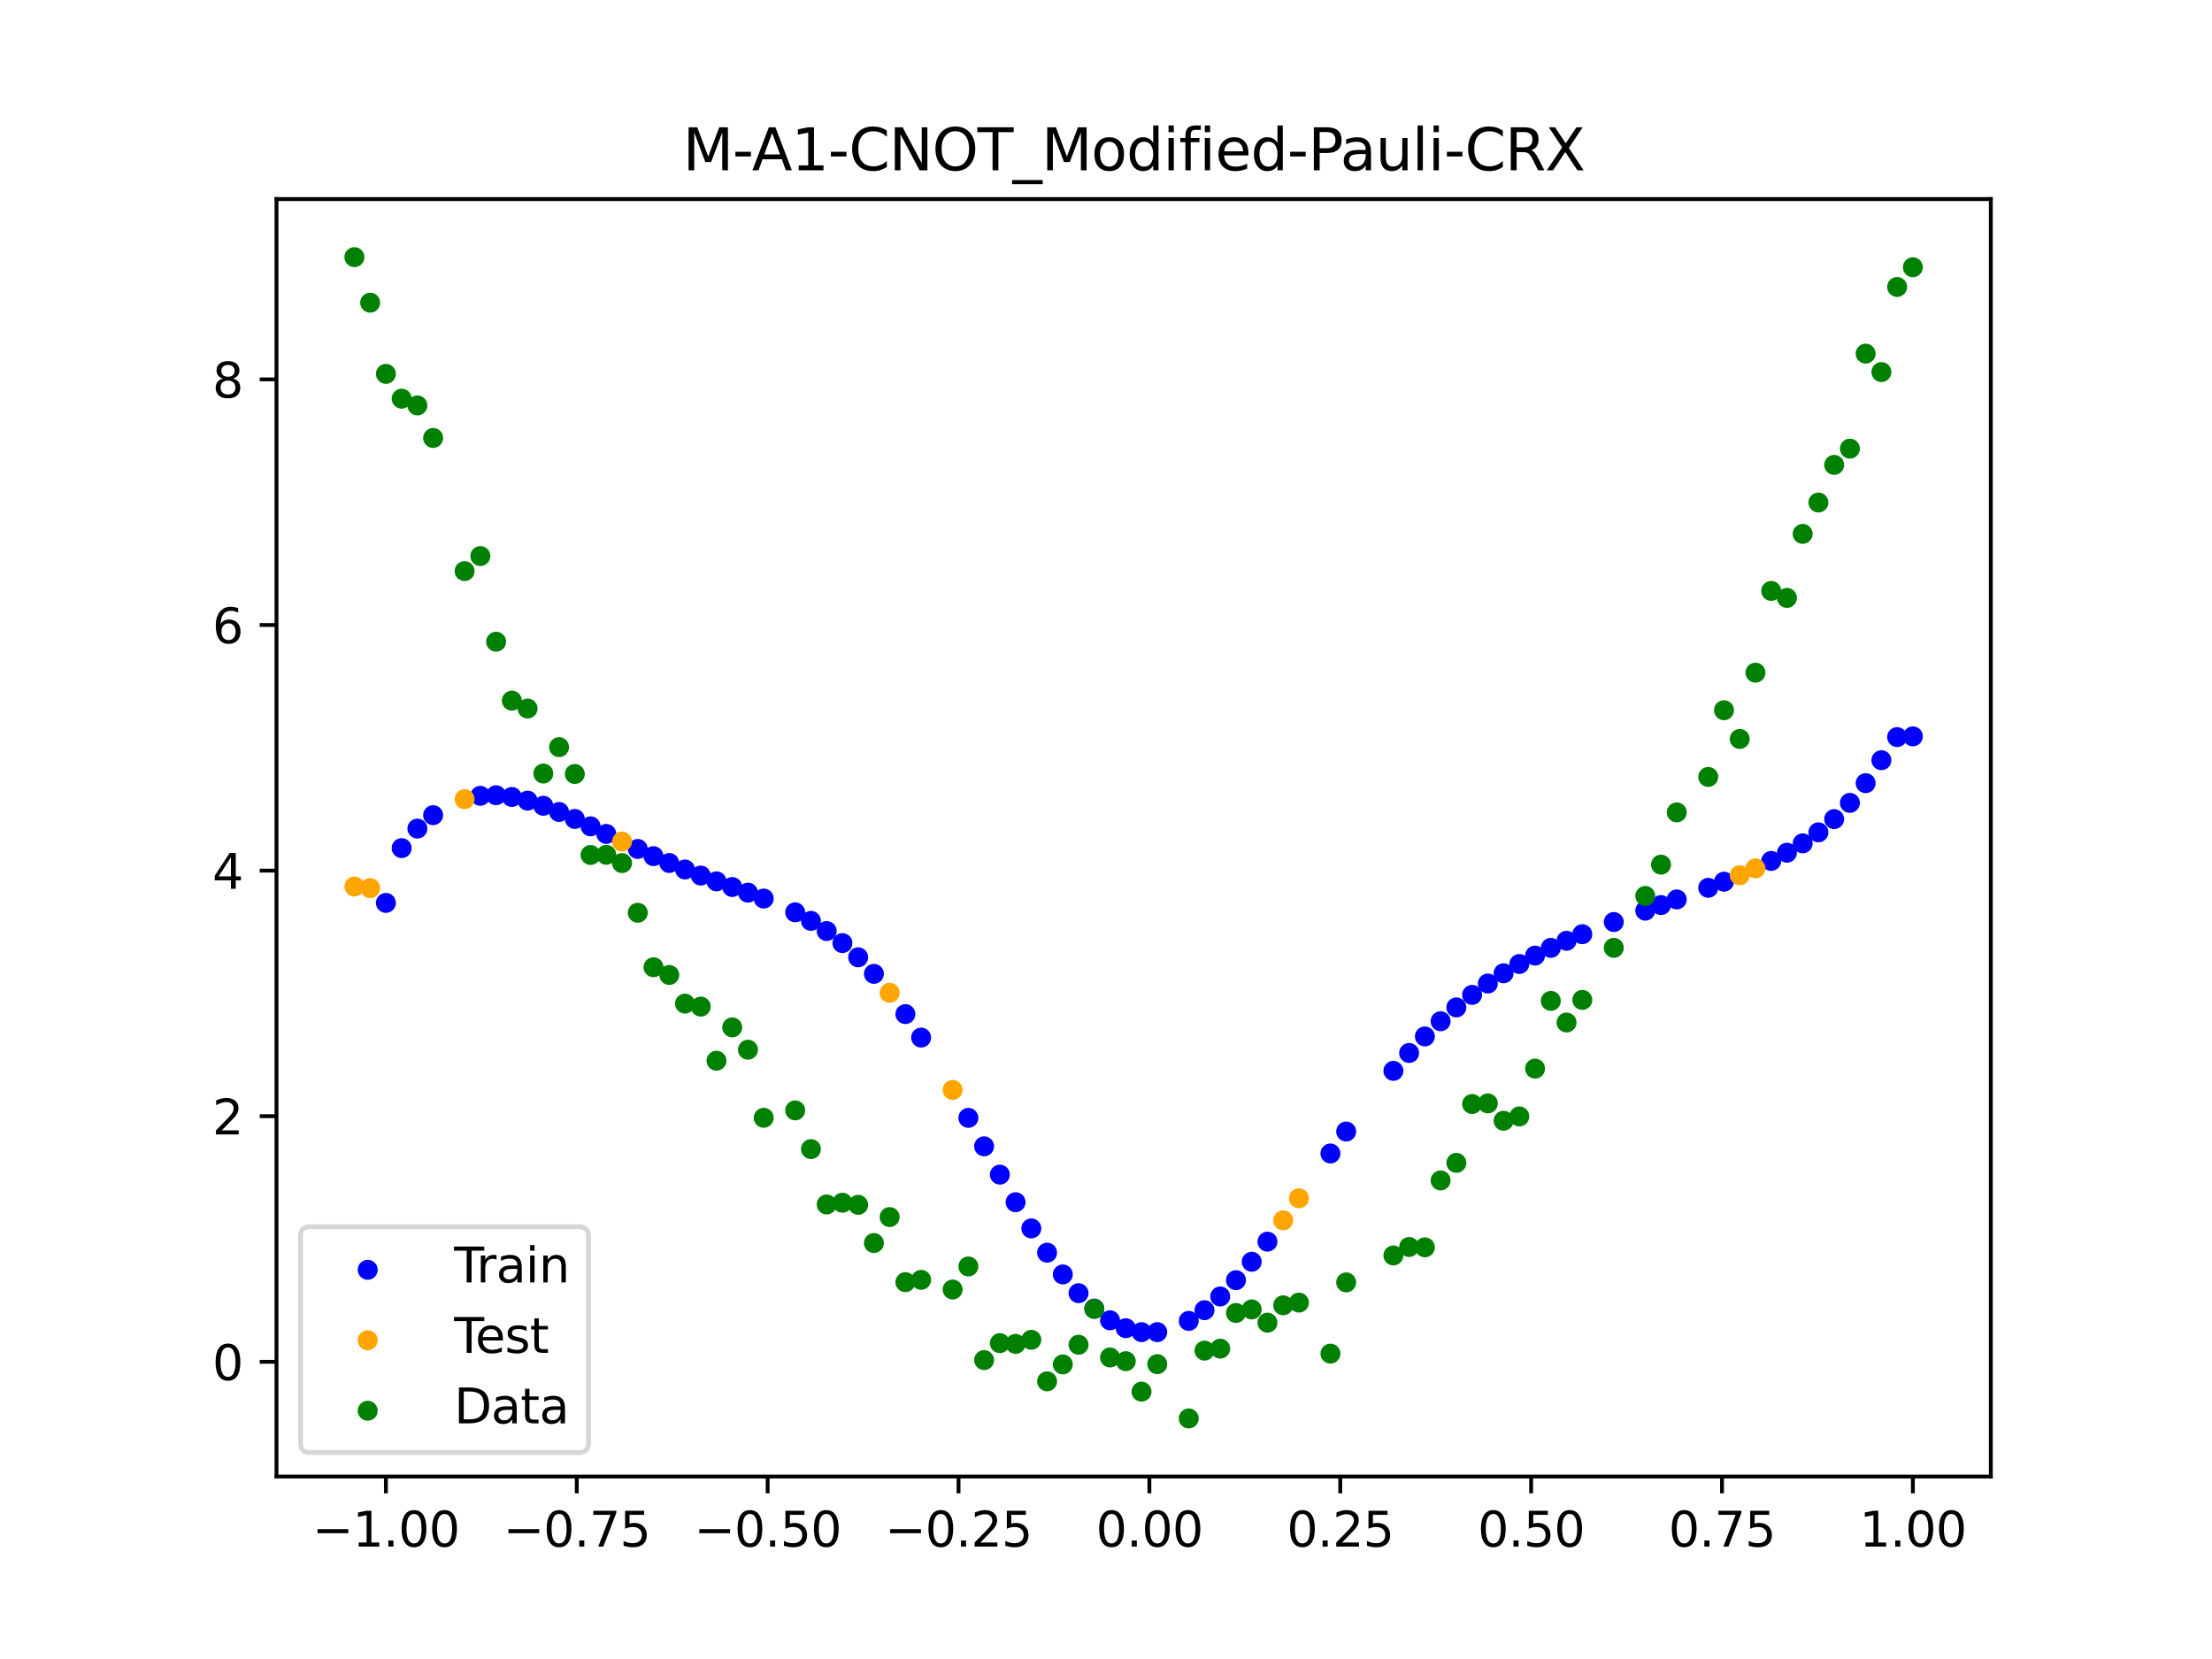 <?xml version="1.0" encoding="utf-8" standalone="no"?>
<!DOCTYPE svg PUBLIC "-//W3C//DTD SVG 1.1//EN"
  "http://www.w3.org/Graphics/SVG/1.1/DTD/svg11.dtd">
<svg xmlns:xlink="http://www.w3.org/1999/xlink" width="460.8pt" height="345.6pt" viewBox="0 0 460.8 345.6" xmlns="http://www.w3.org/2000/svg" version="1.1">
 <defs>
  <style type="text/css">*{stroke-linejoin: round; stroke-linecap: butt}</style>
 </defs>
 <g id="figure_1">
  <g id="patch_1">
   <path d="M 0 345.6 
L 460.8 345.6 
L 460.8 0 
L 0 0 
z
" style="fill: #ffffff"/>
  </g>
  <g id="axes_1">
   <g id="patch_2">
    <path d="M 57.6 307.584 
L 414.72 307.584 
L 414.72 41.472 
L 57.6 41.472 
z
" style="fill: #ffffff"/>
   </g>
   <g id="PathCollection_1">
    <defs>
     <path id="mde175af718" d="M 0 1.581 
C 0.419 1.581 0.822 1.415 1.118 1.118 
C 1.415 0.822 1.581 0.419 1.581 0 
C 1.581 -0.419 1.415 -0.822 1.118 -1.118 
C 0.822 -1.415 0.419 -1.581 0 -1.581 
C -0.419 -1.581 -0.822 -1.415 -1.118 -1.118 
C -1.415 -0.822 -1.581 -0.419 -1.581 0 
C -1.581 0.419 -1.415 0.822 -1.118 1.118 
C -0.822 1.415 -0.419 1.581 0 1.581 
z
" style="stroke: #0000ff"/>
    </defs>
    <g clip-path="url(#p80258a25ae)">
     <use xlink:href="#mde175af718" x="208.286" y="244.696" style="fill: #0000ff; stroke: #0000ff"/>
     <use xlink:href="#mde175af718" x="83.671" y="176.678" style="fill: #0000ff; stroke: #0000ff"/>
     <use xlink:href="#mde175af718" x="349.297" y="187.372" style="fill: #0000ff; stroke: #0000ff"/>
     <use xlink:href="#mde175af718" x="149.258" y="183.608" style="fill: #0000ff; stroke: #0000ff"/>
     <use xlink:href="#mde175af718" x="293.548" y="219.353" style="fill: #0000ff; stroke: #0000ff"/>
     <use xlink:href="#mde175af718" x="319.783" y="199.065" style="fill: #0000ff; stroke: #0000ff"/>
     <use xlink:href="#mde175af718" x="254.196" y="270.076" style="fill: #0000ff; stroke: #0000ff"/>
     <use xlink:href="#mde175af718" x="342.739" y="189.709" style="fill: #0000ff; stroke: #0000ff"/>
     <use xlink:href="#mde175af718" x="142.699" y="181.126" style="fill: #0000ff; stroke: #0000ff"/>
     <use xlink:href="#mde175af718" x="175.492" y="196.463" style="fill: #0000ff; stroke: #0000ff"/>
     <use xlink:href="#mde175af718" x="250.917" y="272.933" style="fill: #0000ff; stroke: #0000ff"/>
     <use xlink:href="#mde175af718" x="155.816" y="185.956" style="fill: #0000ff; stroke: #0000ff"/>
     <use xlink:href="#mde175af718" x="86.95" y="172.606" style="fill: #0000ff; stroke: #0000ff"/>
     <use xlink:href="#mde175af718" x="123.023" y="172.141" style="fill: #0000ff; stroke: #0000ff"/>
     <use xlink:href="#mde175af718" x="313.224" y="202.752" style="fill: #0000ff; stroke: #0000ff"/>
     <use xlink:href="#mde175af718" x="100.067" y="165.785" style="fill: #0000ff; stroke: #0000ff"/>
     <use xlink:href="#mde175af718" x="132.861" y="176.857" style="fill: #0000ff; stroke: #0000ff"/>
     <use xlink:href="#mde175af718" x="182.051" y="202.87" style="fill: #0000ff; stroke: #0000ff"/>
     <use xlink:href="#mde175af718" x="382.091" y="170.633" style="fill: #0000ff; stroke: #0000ff"/>
     <use xlink:href="#mde175af718" x="188.61" y="211.253" style="fill: #0000ff; stroke: #0000ff"/>
     <use xlink:href="#mde175af718" x="247.638" y="275.17" style="fill: #0000ff; stroke: #0000ff"/>
     <use xlink:href="#mde175af718" x="300.107" y="212.745" style="fill: #0000ff; stroke: #0000ff"/>
     <use xlink:href="#mde175af718" x="152.537" y="184.782" style="fill: #0000ff; stroke: #0000ff"/>
     <use xlink:href="#mde175af718" x="205.006" y="238.796" style="fill: #0000ff; stroke: #0000ff"/>
     <use xlink:href="#mde175af718" x="306.666" y="207.25" style="fill: #0000ff; stroke: #0000ff"/>
     <use xlink:href="#mde175af718" x="280.431" y="235.721" style="fill: #0000ff; stroke: #0000ff"/>
     <use xlink:href="#mde175af718" x="90.229" y="169.812" style="fill: #0000ff; stroke: #0000ff"/>
     <use xlink:href="#mde175af718" x="326.342" y="195.983" style="fill: #0000ff; stroke: #0000ff"/>
     <use xlink:href="#mde175af718" x="296.828" y="215.907" style="fill: #0000ff; stroke: #0000ff"/>
     <use xlink:href="#mde175af718" x="165.654" y="190.053" style="fill: #0000ff; stroke: #0000ff"/>
     <use xlink:href="#mde175af718" x="231.241" y="275.047" style="fill: #0000ff; stroke: #0000ff"/>
     <use xlink:href="#mde175af718" x="277.152" y="240.293" style="fill: #0000ff; stroke: #0000ff"/>
     <use xlink:href="#mde175af718" x="106.626" y="166.025" style="fill: #0000ff; stroke: #0000ff"/>
     <use xlink:href="#mde175af718" x="172.213" y="193.952" style="fill: #0000ff; stroke: #0000ff"/>
     <use xlink:href="#mde175af718" x="346.018" y="188.544" style="fill: #0000ff; stroke: #0000ff"/>
     <use xlink:href="#mde175af718" x="309.945" y="204.887" style="fill: #0000ff; stroke: #0000ff"/>
     <use xlink:href="#mde175af718" x="359.135" y="183.673" style="fill: #0000ff; stroke: #0000ff"/>
     <use xlink:href="#mde175af718" x="116.464" y="169.151" style="fill: #0000ff; stroke: #0000ff"/>
     <use xlink:href="#mde175af718" x="103.347" y="165.661" style="fill: #0000ff; stroke: #0000ff"/>
     <use xlink:href="#mde175af718" x="159.096" y="187.184" style="fill: #0000ff; stroke: #0000ff"/>
     <use xlink:href="#mde175af718" x="119.743" y="170.6" style="fill: #0000ff; stroke: #0000ff"/>
     <use xlink:href="#mde175af718" x="178.772" y="199.424" style="fill: #0000ff; stroke: #0000ff"/>
     <use xlink:href="#mde175af718" x="241.079" y="277.508" style="fill: #0000ff; stroke: #0000ff"/>
     <use xlink:href="#mde175af718" x="145.978" y="182.399" style="fill: #0000ff; stroke: #0000ff"/>
     <use xlink:href="#mde175af718" x="168.934" y="191.837" style="fill: #0000ff; stroke: #0000ff"/>
     <use xlink:href="#mde175af718" x="329.621" y="194.608" style="fill: #0000ff; stroke: #0000ff"/>
     <use xlink:href="#mde175af718" x="264.034" y="258.66" style="fill: #0000ff; stroke: #0000ff"/>
     <use xlink:href="#mde175af718" x="391.929" y="158.364" style="fill: #0000ff; stroke: #0000ff"/>
     <use xlink:href="#mde175af718" x="336.18" y="192.076" style="fill: #0000ff; stroke: #0000ff"/>
     <use xlink:href="#mde175af718" x="316.504" y="200.82" style="fill: #0000ff; stroke: #0000ff"/>
     <use xlink:href="#mde175af718" x="191.889" y="216.147" style="fill: #0000ff; stroke: #0000ff"/>
     <use xlink:href="#mde175af718" x="368.973" y="179.353" style="fill: #0000ff; stroke: #0000ff"/>
     <use xlink:href="#mde175af718" x="398.487" y="153.4" style="fill: #0000ff; stroke: #0000ff"/>
     <use xlink:href="#mde175af718" x="234.52" y="276.687" style="fill: #0000ff; stroke: #0000ff"/>
     <use xlink:href="#mde175af718" x="109.905" y="166.786" style="fill: #0000ff; stroke: #0000ff"/>
     <use xlink:href="#mde175af718" x="323.062" y="197.461" style="fill: #0000ff; stroke: #0000ff"/>
     <use xlink:href="#mde175af718" x="126.302" y="173.723" style="fill: #0000ff; stroke: #0000ff"/>
     <use xlink:href="#mde175af718" x="388.649" y="163.146" style="fill: #0000ff; stroke: #0000ff"/>
     <use xlink:href="#mde175af718" x="227.962" y="272.602" style="fill: #0000ff; stroke: #0000ff"/>
     <use xlink:href="#mde175af718" x="113.185" y="167.856" style="fill: #0000ff; stroke: #0000ff"/>
     <use xlink:href="#mde175af718" x="260.755" y="262.847" style="fill: #0000ff; stroke: #0000ff"/>
     <use xlink:href="#mde175af718" x="80.391" y="188.089" style="fill: #0000ff; stroke: #0000ff"/>
     <use xlink:href="#mde175af718" x="139.42" y="179.779" style="fill: #0000ff; stroke: #0000ff"/>
     <use xlink:href="#mde175af718" x="378.811" y="173.393" style="fill: #0000ff; stroke: #0000ff"/>
     <use xlink:href="#mde175af718" x="375.532" y="175.684" style="fill: #0000ff; stroke: #0000ff"/>
     <use xlink:href="#mde175af718" x="237.8" y="277.507" style="fill: #0000ff; stroke: #0000ff"/>
     <use xlink:href="#mde175af718" x="290.269" y="223.079" style="fill: #0000ff; stroke: #0000ff"/>
     <use xlink:href="#mde175af718" x="211.565" y="250.442" style="fill: #0000ff; stroke: #0000ff"/>
     <use xlink:href="#mde175af718" x="136.14" y="178.353" style="fill: #0000ff; stroke: #0000ff"/>
     <use xlink:href="#mde175af718" x="395.208" y="153.55" style="fill: #0000ff; stroke: #0000ff"/>
     <use xlink:href="#mde175af718" x="385.37" y="167.255" style="fill: #0000ff; stroke: #0000ff"/>
     <use xlink:href="#mde175af718" x="303.386" y="209.864" style="fill: #0000ff; stroke: #0000ff"/>
     <use xlink:href="#mde175af718" x="224.682" y="269.394" style="fill: #0000ff; stroke: #0000ff"/>
     <use xlink:href="#mde175af718" x="372.253" y="177.638" style="fill: #0000ff; stroke: #0000ff"/>
     <use xlink:href="#mde175af718" x="257.476" y="266.684" style="fill: #0000ff; stroke: #0000ff"/>
     <use xlink:href="#mde175af718" x="221.403" y="265.485" style="fill: #0000ff; stroke: #0000ff"/>
     <use xlink:href="#mde175af718" x="355.856" y="184.95" style="fill: #0000ff; stroke: #0000ff"/>
     <use xlink:href="#mde175af718" x="201.727" y="232.871" style="fill: #0000ff; stroke: #0000ff"/>
     <use xlink:href="#mde175af718" x="214.844" y="255.902" style="fill: #0000ff; stroke: #0000ff"/>
     <use xlink:href="#mde175af718" x="218.124" y="260.954" style="fill: #0000ff; stroke: #0000ff"/>
    </g>
   </g>
   <g id="PathCollection_2">
    <defs>
     <path id="mbf517ef3cb" d="M 0 1.581 
C 0.419 1.581 0.822 1.415 1.118 1.118 
C 1.415 0.822 1.581 0.419 1.581 0 
C 1.581 -0.419 1.415 -0.822 1.118 -1.118 
C 0.822 -1.415 0.419 -1.581 0 -1.581 
C -0.419 -1.581 -0.822 -1.415 -1.118 -1.118 
C -1.415 -0.822 -1.581 -0.419 -1.581 0 
C -1.581 0.419 -1.415 0.822 -1.118 1.118 
C -0.822 1.415 -0.419 1.581 0 1.581 
z
" style="stroke: #ffa500"/>
    </defs>
    <g clip-path="url(#p80258a25ae)">
     <use xlink:href="#mbf517ef3cb" x="198.448" y="227.047" style="fill: #ffa500; stroke: #ffa500"/>
     <use xlink:href="#mbf517ef3cb" x="365.694" y="180.901" style="fill: #ffa500; stroke: #ffa500"/>
     <use xlink:href="#mbf517ef3cb" x="73.833" y="184.685" style="fill: #ffa500; stroke: #ffa500"/>
     <use xlink:href="#mbf517ef3cb" x="96.788" y="166.478" style="fill: #ffa500; stroke: #ffa500"/>
     <use xlink:href="#mbf517ef3cb" x="267.314" y="254.22" style="fill: #ffa500; stroke: #ffa500"/>
     <use xlink:href="#mbf517ef3cb" x="129.581" y="175.306" style="fill: #ffa500; stroke: #ffa500"/>
     <use xlink:href="#mbf517ef3cb" x="185.33" y="206.816" style="fill: #ffa500; stroke: #ffa500"/>
     <use xlink:href="#mbf517ef3cb" x="270.593" y="249.621" style="fill: #ffa500; stroke: #ffa500"/>
     <use xlink:href="#mbf517ef3cb" x="77.112" y="185.017" style="fill: #ffa500; stroke: #ffa500"/>
     <use xlink:href="#mbf517ef3cb" x="362.415" y="182.331" style="fill: #ffa500; stroke: #ffa500"/>
    </g>
   </g>
   <g id="PathCollection_3">
    <defs>
     <path id="m099c2bb530" d="M 0 1.581 
C 0.419 1.581 0.822 1.415 1.118 1.118 
C 1.415 0.822 1.581 0.419 1.581 0 
C 1.581 -0.419 1.415 -0.822 1.118 -1.118 
C 0.822 -1.415 0.419 -1.581 0 -1.581 
C -0.419 -1.581 -0.822 -1.415 -1.118 -1.118 
C -1.415 -0.822 -1.581 -0.419 -1.581 0 
C -1.581 0.419 -1.415 0.822 -1.118 1.118 
C -0.822 1.415 -0.419 1.581 0 1.581 
z
" style="stroke: #008000"/>
    </defs>
    <g clip-path="url(#p80258a25ae)">
     <use xlink:href="#m099c2bb530" x="208.286" y="279.798" style="fill: #008000; stroke: #008000"/>
     <use xlink:href="#m099c2bb530" x="83.671" y="83.047" style="fill: #008000; stroke: #008000"/>
     <use xlink:href="#m099c2bb530" x="349.297" y="169.235" style="fill: #008000; stroke: #008000"/>
     <use xlink:href="#m099c2bb530" x="149.258" y="220.967" style="fill: #008000; stroke: #008000"/>
     <use xlink:href="#m099c2bb530" x="293.548" y="259.766" style="fill: #008000; stroke: #008000"/>
     <use xlink:href="#m099c2bb530" x="319.783" y="222.609" style="fill: #008000; stroke: #008000"/>
     <use xlink:href="#m099c2bb530" x="254.196" y="280.945" style="fill: #008000; stroke: #008000"/>
     <use xlink:href="#m099c2bb530" x="342.739" y="186.636" style="fill: #008000; stroke: #008000"/>
     <use xlink:href="#m099c2bb530" x="142.699" y="209.073" style="fill: #008000; stroke: #008000"/>
     <use xlink:href="#m099c2bb530" x="175.492" y="250.548" style="fill: #008000; stroke: #008000"/>
     <use xlink:href="#m099c2bb530" x="250.917" y="281.357" style="fill: #008000; stroke: #008000"/>
     <use xlink:href="#m099c2bb530" x="155.816" y="218.675" style="fill: #008000; stroke: #008000"/>
     <use xlink:href="#m099c2bb530" x="86.95" y="84.461" style="fill: #008000; stroke: #008000"/>
     <use xlink:href="#m099c2bb530" x="123.023" y="178.109" style="fill: #008000; stroke: #008000"/>
     <use xlink:href="#m099c2bb530" x="313.224" y="233.476" style="fill: #008000; stroke: #008000"/>
     <use xlink:href="#m099c2bb530" x="100.067" y="115.838" style="fill: #008000; stroke: #008000"/>
     <use xlink:href="#m099c2bb530" x="132.861" y="190.145" style="fill: #008000; stroke: #008000"/>
     <use xlink:href="#m099c2bb530" x="182.051" y="258.951" style="fill: #008000; stroke: #008000"/>
     <use xlink:href="#m099c2bb530" x="382.091" y="96.844" style="fill: #008000; stroke: #008000"/>
     <use xlink:href="#m099c2bb530" x="188.61" y="267.097" style="fill: #008000; stroke: #008000"/>
     <use xlink:href="#m099c2bb530" x="247.638" y="295.488" style="fill: #008000; stroke: #008000"/>
     <use xlink:href="#m099c2bb530" x="300.107" y="245.907" style="fill: #008000; stroke: #008000"/>
     <use xlink:href="#m099c2bb530" x="152.537" y="214.021" style="fill: #008000; stroke: #008000"/>
     <use xlink:href="#m099c2bb530" x="205.006" y="283.329" style="fill: #008000; stroke: #008000"/>
     <use xlink:href="#m099c2bb530" x="306.666" y="229.986" style="fill: #008000; stroke: #008000"/>
     <use xlink:href="#m099c2bb530" x="280.431" y="267.148" style="fill: #008000; stroke: #008000"/>
     <use xlink:href="#m099c2bb530" x="90.229" y="91.238" style="fill: #008000; stroke: #008000"/>
     <use xlink:href="#m099c2bb530" x="326.342" y="213.009" style="fill: #008000; stroke: #008000"/>
     <use xlink:href="#m099c2bb530" x="296.828" y="259.841" style="fill: #008000; stroke: #008000"/>
     <use xlink:href="#m099c2bb530" x="165.654" y="231.312" style="fill: #008000; stroke: #008000"/>
     <use xlink:href="#m099c2bb530" x="231.241" y="282.785" style="fill: #008000; stroke: #008000"/>
     <use xlink:href="#m099c2bb530" x="277.152" y="281.988" style="fill: #008000; stroke: #008000"/>
     <use xlink:href="#m099c2bb530" x="106.626" y="145.957" style="fill: #008000; stroke: #008000"/>
     <use xlink:href="#m099c2bb530" x="172.213" y="250.909" style="fill: #008000; stroke: #008000"/>
     <use xlink:href="#m099c2bb530" x="346.018" y="180.121" style="fill: #008000; stroke: #008000"/>
     <use xlink:href="#m099c2bb530" x="309.945" y="229.858" style="fill: #008000; stroke: #008000"/>
     <use xlink:href="#m099c2bb530" x="359.135" y="147.953" style="fill: #008000; stroke: #008000"/>
     <use xlink:href="#m099c2bb530" x="116.464" y="155.642" style="fill: #008000; stroke: #008000"/>
     <use xlink:href="#m099c2bb530" x="103.347" y="133.681" style="fill: #008000; stroke: #008000"/>
     <use xlink:href="#m099c2bb530" x="159.096" y="232.856" style="fill: #008000; stroke: #008000"/>
     <use xlink:href="#m099c2bb530" x="119.743" y="161.234" style="fill: #008000; stroke: #008000"/>
     <use xlink:href="#m099c2bb530" x="178.772" y="250.991" style="fill: #008000; stroke: #008000"/>
     <use xlink:href="#m099c2bb530" x="241.079" y="284.178" style="fill: #008000; stroke: #008000"/>
     <use xlink:href="#m099c2bb530" x="145.978" y="209.694" style="fill: #008000; stroke: #008000"/>
     <use xlink:href="#m099c2bb530" x="168.934" y="239.376" style="fill: #008000; stroke: #008000"/>
     <use xlink:href="#m099c2bb530" x="329.621" y="208.299" style="fill: #008000; stroke: #008000"/>
     <use xlink:href="#m099c2bb530" x="264.034" y="275.541" style="fill: #008000; stroke: #008000"/>
     <use xlink:href="#m099c2bb530" x="391.929" y="77.507" style="fill: #008000; stroke: #008000"/>
     <use xlink:href="#m099c2bb530" x="336.18" y="197.449" style="fill: #008000; stroke: #008000"/>
     <use xlink:href="#m099c2bb530" x="316.504" y="232.571" style="fill: #008000; stroke: #008000"/>
     <use xlink:href="#m099c2bb530" x="191.889" y="266.612" style="fill: #008000; stroke: #008000"/>
     <use xlink:href="#m099c2bb530" x="368.973" y="123.096" style="fill: #008000; stroke: #008000"/>
     <use xlink:href="#m099c2bb530" x="398.487" y="55.672" style="fill: #008000; stroke: #008000"/>
     <use xlink:href="#m099c2bb530" x="234.52" y="283.56" style="fill: #008000; stroke: #008000"/>
     <use xlink:href="#m099c2bb530" x="109.905" y="147.599" style="fill: #008000; stroke: #008000"/>
     <use xlink:href="#m099c2bb530" x="323.062" y="208.507" style="fill: #008000; stroke: #008000"/>
     <use xlink:href="#m099c2bb530" x="126.302" y="178.07" style="fill: #008000; stroke: #008000"/>
     <use xlink:href="#m099c2bb530" x="388.649" y="73.667" style="fill: #008000; stroke: #008000"/>
     <use xlink:href="#m099c2bb530" x="227.962" y="272.682" style="fill: #008000; stroke: #008000"/>
     <use xlink:href="#m099c2bb530" x="113.185" y="161.141" style="fill: #008000; stroke: #008000"/>
     <use xlink:href="#m099c2bb530" x="260.755" y="272.778" style="fill: #008000; stroke: #008000"/>
     <use xlink:href="#m099c2bb530" x="80.391" y="77.883" style="fill: #008000; stroke: #008000"/>
     <use xlink:href="#m099c2bb530" x="139.42" y="203.102" style="fill: #008000; stroke: #008000"/>
     <use xlink:href="#m099c2bb530" x="378.811" y="104.684" style="fill: #008000; stroke: #008000"/>
     <use xlink:href="#m099c2bb530" x="375.532" y="111.216" style="fill: #008000; stroke: #008000"/>
     <use xlink:href="#m099c2bb530" x="237.8" y="289.903" style="fill: #008000; stroke: #008000"/>
     <use xlink:href="#m099c2bb530" x="290.269" y="261.533" style="fill: #008000; stroke: #008000"/>
     <use xlink:href="#m099c2bb530" x="211.565" y="279.954" style="fill: #008000; stroke: #008000"/>
     <use xlink:href="#m099c2bb530" x="136.14" y="201.496" style="fill: #008000; stroke: #008000"/>
     <use xlink:href="#m099c2bb530" x="395.208" y="59.781" style="fill: #008000; stroke: #008000"/>
     <use xlink:href="#m099c2bb530" x="385.37" y="93.463" style="fill: #008000; stroke: #008000"/>
     <use xlink:href="#m099c2bb530" x="303.386" y="242.242" style="fill: #008000; stroke: #008000"/>
     <use xlink:href="#m099c2bb530" x="224.682" y="280.135" style="fill: #008000; stroke: #008000"/>
     <use xlink:href="#m099c2bb530" x="372.253" y="124.552" style="fill: #008000; stroke: #008000"/>
     <use xlink:href="#m099c2bb530" x="257.476" y="273.52" style="fill: #008000; stroke: #008000"/>
     <use xlink:href="#m099c2bb530" x="221.403" y="284.229" style="fill: #008000; stroke: #008000"/>
     <use xlink:href="#m099c2bb530" x="355.856" y="161.851" style="fill: #008000; stroke: #008000"/>
     <use xlink:href="#m099c2bb530" x="201.727" y="263.828" style="fill: #008000; stroke: #008000"/>
     <use xlink:href="#m099c2bb530" x="214.844" y="279.105" style="fill: #008000; stroke: #008000"/>
     <use xlink:href="#m099c2bb530" x="218.124" y="287.758" style="fill: #008000; stroke: #008000"/>
    </g>
   </g>
   <g id="PathCollection_4">
    <g clip-path="url(#p80258a25ae)">
     <use xlink:href="#m099c2bb530" x="198.448" y="268.627" style="fill: #008000; stroke: #008000"/>
     <use xlink:href="#m099c2bb530" x="365.694" y="140.127" style="fill: #008000; stroke: #008000"/>
     <use xlink:href="#m099c2bb530" x="73.833" y="53.568" style="fill: #008000; stroke: #008000"/>
     <use xlink:href="#m099c2bb530" x="96.788" y="118.971" style="fill: #008000; stroke: #008000"/>
     <use xlink:href="#m099c2bb530" x="267.314" y="271.918" style="fill: #008000; stroke: #008000"/>
     <use xlink:href="#m099c2bb530" x="129.581" y="179.797" style="fill: #008000; stroke: #008000"/>
     <use xlink:href="#m099c2bb530" x="185.33" y="253.537" style="fill: #008000; stroke: #008000"/>
     <use xlink:href="#m099c2bb530" x="270.593" y="271.354" style="fill: #008000; stroke: #008000"/>
     <use xlink:href="#m099c2bb530" x="77.112" y="63.052" style="fill: #008000; stroke: #008000"/>
     <use xlink:href="#m099c2bb530" x="362.415" y="153.936" style="fill: #008000; stroke: #008000"/>
    </g>
   </g>
   <g id="matplotlib.axis_1">
    <g id="xtick_1">
     <g id="line2d_1">
      <defs>
       <path id="mf6bead9588" d="M 0 0 
L 0 3.5 
" style="stroke: #000000; stroke-width: 0.8"/>
      </defs>
      <g>
       <use xlink:href="#mf6bead9588" x="80.391" y="307.584" style="stroke: #000000; stroke-width: 0.8"/>
      </g>
     </g>
     <g id="text_1">
      <!-- −1.00 -->
      <g transform="translate(65.069 322.182) scale(0.1 -0.1)">
       <defs>
        <path id="DejaVuSans-2212" d="M 678 2272 
L 4684 2272 
L 4684 1741 
L 678 1741 
L 678 2272 
z
" transform="scale(0.016)"/>
        <path id="DejaVuSans-31" d="M 794 531 
L 1825 531 
L 1825 4091 
L 703 3866 
L 703 4441 
L 1819 4666 
L 2450 4666 
L 2450 531 
L 3481 531 
L 3481 0 
L 794 0 
L 794 531 
z
" transform="scale(0.016)"/>
        <path id="DejaVuSans-2e" d="M 684 794 
L 1344 794 
L 1344 0 
L 684 0 
L 684 794 
z
" transform="scale(0.016)"/>
        <path id="DejaVuSans-30" d="M 2034 4250 
Q 1547 4250 1301 3770 
Q 1056 3291 1056 2328 
Q 1056 1369 1301 889 
Q 1547 409 2034 409 
Q 2525 409 2770 889 
Q 3016 1369 3016 2328 
Q 3016 3291 2770 3770 
Q 2525 4250 2034 4250 
z
M 2034 4750 
Q 2819 4750 3233 4129 
Q 3647 3509 3647 2328 
Q 3647 1150 3233 529 
Q 2819 -91 2034 -91 
Q 1250 -91 836 529 
Q 422 1150 422 2328 
Q 422 3509 836 4129 
Q 1250 4750 2034 4750 
z
" transform="scale(0.016)"/>
       </defs>
       <use xlink:href="#DejaVuSans-2212"/>
       <use xlink:href="#DejaVuSans-31" x="83.789"/>
       <use xlink:href="#DejaVuSans-2e" x="147.412"/>
       <use xlink:href="#DejaVuSans-30" x="179.199"/>
       <use xlink:href="#DejaVuSans-30" x="242.822"/>
      </g>
     </g>
    </g>
    <g id="xtick_2">
     <g id="line2d_2">
      <g>
       <use xlink:href="#mf6bead9588" x="120.153" y="307.584" style="stroke: #000000; stroke-width: 0.8"/>
      </g>
     </g>
     <g id="text_2">
      <!-- −0.75 -->
      <g transform="translate(104.831 322.182) scale(0.1 -0.1)">
       <defs>
        <path id="DejaVuSans-37" d="M 525 4666 
L 3525 4666 
L 3525 4397 
L 1831 0 
L 1172 0 
L 2766 4134 
L 525 4134 
L 525 4666 
z
" transform="scale(0.016)"/>
        <path id="DejaVuSans-35" d="M 691 4666 
L 3169 4666 
L 3169 4134 
L 1269 4134 
L 1269 2991 
Q 1406 3038 1543 3061 
Q 1681 3084 1819 3084 
Q 2600 3084 3056 2656 
Q 3513 2228 3513 1497 
Q 3513 744 3044 326 
Q 2575 -91 1722 -91 
Q 1428 -91 1123 -41 
Q 819 9 494 109 
L 494 744 
Q 775 591 1075 516 
Q 1375 441 1709 441 
Q 2250 441 2565 725 
Q 2881 1009 2881 1497 
Q 2881 1984 2565 2268 
Q 2250 2553 1709 2553 
Q 1456 2553 1204 2497 
Q 953 2441 691 2322 
L 691 4666 
z
" transform="scale(0.016)"/>
       </defs>
       <use xlink:href="#DejaVuSans-2212"/>
       <use xlink:href="#DejaVuSans-30" x="83.789"/>
       <use xlink:href="#DejaVuSans-2e" x="147.412"/>
       <use xlink:href="#DejaVuSans-37" x="179.199"/>
       <use xlink:href="#DejaVuSans-35" x="242.822"/>
      </g>
     </g>
    </g>
    <g id="xtick_3">
     <g id="line2d_3">
      <g>
       <use xlink:href="#mf6bead9588" x="159.915" y="307.584" style="stroke: #000000; stroke-width: 0.8"/>
      </g>
     </g>
     <g id="text_3">
      <!-- −0.50 -->
      <g transform="translate(144.593 322.182) scale(0.1 -0.1)">
       <use xlink:href="#DejaVuSans-2212"/>
       <use xlink:href="#DejaVuSans-30" x="83.789"/>
       <use xlink:href="#DejaVuSans-2e" x="147.412"/>
       <use xlink:href="#DejaVuSans-35" x="179.199"/>
       <use xlink:href="#DejaVuSans-30" x="242.822"/>
      </g>
     </g>
    </g>
    <g id="xtick_4">
     <g id="line2d_4">
      <g>
       <use xlink:href="#mf6bead9588" x="199.677" y="307.584" style="stroke: #000000; stroke-width: 0.8"/>
      </g>
     </g>
     <g id="text_4">
      <!-- −0.25 -->
      <g transform="translate(184.355 322.182) scale(0.1 -0.1)">
       <defs>
        <path id="DejaVuSans-32" d="M 1228 531 
L 3431 531 
L 3431 0 
L 469 0 
L 469 531 
Q 828 903 1448 1529 
Q 2069 2156 2228 2338 
Q 2531 2678 2651 2914 
Q 2772 3150 2772 3378 
Q 2772 3750 2511 3984 
Q 2250 4219 1831 4219 
Q 1534 4219 1204 4116 
Q 875 4013 500 3803 
L 500 4441 
Q 881 4594 1212 4672 
Q 1544 4750 1819 4750 
Q 2544 4750 2975 4387 
Q 3406 4025 3406 3419 
Q 3406 3131 3298 2873 
Q 3191 2616 2906 2266 
Q 2828 2175 2409 1742 
Q 1991 1309 1228 531 
z
" transform="scale(0.016)"/>
       </defs>
       <use xlink:href="#DejaVuSans-2212"/>
       <use xlink:href="#DejaVuSans-30" x="83.789"/>
       <use xlink:href="#DejaVuSans-2e" x="147.412"/>
       <use xlink:href="#DejaVuSans-32" x="179.199"/>
       <use xlink:href="#DejaVuSans-35" x="242.822"/>
      </g>
     </g>
    </g>
    <g id="xtick_5">
     <g id="line2d_5">
      <g>
       <use xlink:href="#mf6bead9588" x="239.439" y="307.584" style="stroke: #000000; stroke-width: 0.8"/>
      </g>
     </g>
     <g id="text_5">
      <!-- 0.00 -->
      <g transform="translate(228.307 322.182) scale(0.1 -0.1)">
       <use xlink:href="#DejaVuSans-30"/>
       <use xlink:href="#DejaVuSans-2e" x="63.623"/>
       <use xlink:href="#DejaVuSans-30" x="95.41"/>
       <use xlink:href="#DejaVuSans-30" x="159.033"/>
      </g>
     </g>
    </g>
    <g id="xtick_6">
     <g id="line2d_6">
      <g>
       <use xlink:href="#mf6bead9588" x="279.201" y="307.584" style="stroke: #000000; stroke-width: 0.8"/>
      </g>
     </g>
     <g id="text_6">
      <!-- 0.25 -->
      <g transform="translate(268.069 322.182) scale(0.1 -0.1)">
       <use xlink:href="#DejaVuSans-30"/>
       <use xlink:href="#DejaVuSans-2e" x="63.623"/>
       <use xlink:href="#DejaVuSans-32" x="95.41"/>
       <use xlink:href="#DejaVuSans-35" x="159.033"/>
      </g>
     </g>
    </g>
    <g id="xtick_7">
     <g id="line2d_7">
      <g>
       <use xlink:href="#mf6bead9588" x="318.963" y="307.584" style="stroke: #000000; stroke-width: 0.8"/>
      </g>
     </g>
     <g id="text_7">
      <!-- 0.50 -->
      <g transform="translate(307.83 322.182) scale(0.1 -0.1)">
       <use xlink:href="#DejaVuSans-30"/>
       <use xlink:href="#DejaVuSans-2e" x="63.623"/>
       <use xlink:href="#DejaVuSans-35" x="95.41"/>
       <use xlink:href="#DejaVuSans-30" x="159.033"/>
      </g>
     </g>
    </g>
    <g id="xtick_8">
     <g id="line2d_8">
      <g>
       <use xlink:href="#mf6bead9588" x="358.725" y="307.584" style="stroke: #000000; stroke-width: 0.8"/>
      </g>
     </g>
     <g id="text_8">
      <!-- 0.75 -->
      <g transform="translate(347.592 322.182) scale(0.1 -0.1)">
       <use xlink:href="#DejaVuSans-30"/>
       <use xlink:href="#DejaVuSans-2e" x="63.623"/>
       <use xlink:href="#DejaVuSans-37" x="95.41"/>
       <use xlink:href="#DejaVuSans-35" x="159.033"/>
      </g>
     </g>
    </g>
    <g id="xtick_9">
     <g id="line2d_9">
      <g>
       <use xlink:href="#mf6bead9588" x="398.487" y="307.584" style="stroke: #000000; stroke-width: 0.8"/>
      </g>
     </g>
     <g id="text_9">
      <!-- 1.00 -->
      <g transform="translate(387.354 322.182) scale(0.1 -0.1)">
       <use xlink:href="#DejaVuSans-31"/>
       <use xlink:href="#DejaVuSans-2e" x="63.623"/>
       <use xlink:href="#DejaVuSans-30" x="95.41"/>
       <use xlink:href="#DejaVuSans-30" x="159.033"/>
      </g>
     </g>
    </g>
   </g>
   <g id="matplotlib.axis_2">
    <g id="ytick_1">
     <g id="line2d_10">
      <defs>
       <path id="mdbf0860400" d="M 0 0 
L -3.5 0 
" style="stroke: #000000; stroke-width: 0.8"/>
      </defs>
      <g>
       <use xlink:href="#mdbf0860400" x="57.6" y="283.689" style="stroke: #000000; stroke-width: 0.8"/>
      </g>
     </g>
     <g id="text_10">
      <!-- 0 -->
      <g transform="translate(44.237 287.489) scale(0.1 -0.1)">
       <use xlink:href="#DejaVuSans-30"/>
      </g>
     </g>
    </g>
    <g id="ytick_2">
     <g id="line2d_11">
      <g>
       <use xlink:href="#mdbf0860400" x="57.6" y="232.524" style="stroke: #000000; stroke-width: 0.8"/>
      </g>
     </g>
     <g id="text_11">
      <!-- 2 -->
      <g transform="translate(44.237 236.324) scale(0.1 -0.1)">
       <use xlink:href="#DejaVuSans-32"/>
      </g>
     </g>
    </g>
    <g id="ytick_3">
     <g id="line2d_12">
      <g>
       <use xlink:href="#mdbf0860400" x="57.6" y="181.36" style="stroke: #000000; stroke-width: 0.8"/>
      </g>
     </g>
     <g id="text_12">
      <!-- 4 -->
      <g transform="translate(44.237 185.159) scale(0.1 -0.1)">
       <defs>
        <path id="DejaVuSans-34" d="M 2419 4116 
L 825 1625 
L 2419 1625 
L 2419 4116 
z
M 2253 4666 
L 3047 4666 
L 3047 1625 
L 3713 1625 
L 3713 1100 
L 3047 1100 
L 3047 0 
L 2419 0 
L 2419 1100 
L 313 1100 
L 313 1709 
L 2253 4666 
z
" transform="scale(0.016)"/>
       </defs>
       <use xlink:href="#DejaVuSans-34"/>
      </g>
     </g>
    </g>
    <g id="ytick_4">
     <g id="line2d_13">
      <g>
       <use xlink:href="#mdbf0860400" x="57.6" y="130.195" style="stroke: #000000; stroke-width: 0.8"/>
      </g>
     </g>
     <g id="text_13">
      <!-- 6 -->
      <g transform="translate(44.237 133.994) scale(0.1 -0.1)">
       <defs>
        <path id="DejaVuSans-36" d="M 2113 2584 
Q 1688 2584 1439 2293 
Q 1191 2003 1191 1497 
Q 1191 994 1439 701 
Q 1688 409 2113 409 
Q 2538 409 2786 701 
Q 3034 994 3034 1497 
Q 3034 2003 2786 2293 
Q 2538 2584 2113 2584 
z
M 3366 4563 
L 3366 3988 
Q 3128 4100 2886 4159 
Q 2644 4219 2406 4219 
Q 1781 4219 1451 3797 
Q 1122 3375 1075 2522 
Q 1259 2794 1537 2939 
Q 1816 3084 2150 3084 
Q 2853 3084 3261 2657 
Q 3669 2231 3669 1497 
Q 3669 778 3244 343 
Q 2819 -91 2113 -91 
Q 1303 -91 875 529 
Q 447 1150 447 2328 
Q 447 3434 972 4092 
Q 1497 4750 2381 4750 
Q 2619 4750 2861 4703 
Q 3103 4656 3366 4563 
z
" transform="scale(0.016)"/>
       </defs>
       <use xlink:href="#DejaVuSans-36"/>
      </g>
     </g>
    </g>
    <g id="ytick_5">
     <g id="line2d_14">
      <g>
       <use xlink:href="#mdbf0860400" x="57.6" y="79.03" style="stroke: #000000; stroke-width: 0.8"/>
      </g>
     </g>
     <g id="text_14">
      <!-- 8 -->
      <g transform="translate(44.237 82.829) scale(0.1 -0.1)">
       <defs>
        <path id="DejaVuSans-38" d="M 2034 2216 
Q 1584 2216 1326 1975 
Q 1069 1734 1069 1313 
Q 1069 891 1326 650 
Q 1584 409 2034 409 
Q 2484 409 2743 651 
Q 3003 894 3003 1313 
Q 3003 1734 2745 1975 
Q 2488 2216 2034 2216 
z
M 1403 2484 
Q 997 2584 770 2862 
Q 544 3141 544 3541 
Q 544 4100 942 4425 
Q 1341 4750 2034 4750 
Q 2731 4750 3128 4425 
Q 3525 4100 3525 3541 
Q 3525 3141 3298 2862 
Q 3072 2584 2669 2484 
Q 3125 2378 3379 2068 
Q 3634 1759 3634 1313 
Q 3634 634 3220 271 
Q 2806 -91 2034 -91 
Q 1263 -91 848 271 
Q 434 634 434 1313 
Q 434 1759 690 2068 
Q 947 2378 1403 2484 
z
M 1172 3481 
Q 1172 3119 1398 2916 
Q 1625 2713 2034 2713 
Q 2441 2713 2670 2916 
Q 2900 3119 2900 3481 
Q 2900 3844 2670 4047 
Q 2441 4250 2034 4250 
Q 1625 4250 1398 4047 
Q 1172 3844 1172 3481 
z
" transform="scale(0.016)"/>
       </defs>
       <use xlink:href="#DejaVuSans-38"/>
      </g>
     </g>
    </g>
   </g>
   <g id="patch_3">
    <path d="M 57.6 307.584 
L 57.6 41.472 
" style="fill: none; stroke: #000000; stroke-width: 0.8; stroke-linejoin: miter; stroke-linecap: square"/>
   </g>
   <g id="patch_4">
    <path d="M 414.72 307.584 
L 414.72 41.472 
" style="fill: none; stroke: #000000; stroke-width: 0.8; stroke-linejoin: miter; stroke-linecap: square"/>
   </g>
   <g id="patch_5">
    <path d="M 57.6 307.584 
L 414.72 307.584 
" style="fill: none; stroke: #000000; stroke-width: 0.8; stroke-linejoin: miter; stroke-linecap: square"/>
   </g>
   <g id="patch_6">
    <path d="M 57.6 41.472 
L 414.72 41.472 
" style="fill: none; stroke: #000000; stroke-width: 0.8; stroke-linejoin: miter; stroke-linecap: square"/>
   </g>
   <g id="text_15">
    <!-- M-A1-CNOT_Modified-Pauli-CRX -->
    <g transform="translate(142.238 35.472) scale(0.12 -0.12)">
     <defs>
      <path id="DejaVuSans-4d" d="M 628 4666 
L 1569 4666 
L 2759 1491 
L 3956 4666 
L 4897 4666 
L 4897 0 
L 4281 0 
L 4281 4097 
L 3078 897 
L 2444 897 
L 1241 4097 
L 1241 0 
L 628 0 
L 628 4666 
z
" transform="scale(0.016)"/>
      <path id="DejaVuSans-2d" d="M 313 2009 
L 1997 2009 
L 1997 1497 
L 313 1497 
L 313 2009 
z
" transform="scale(0.016)"/>
      <path id="DejaVuSans-41" d="M 2188 4044 
L 1331 1722 
L 3047 1722 
L 2188 4044 
z
M 1831 4666 
L 2547 4666 
L 4325 0 
L 3669 0 
L 3244 1197 
L 1141 1197 
L 716 0 
L 50 0 
L 1831 4666 
z
" transform="scale(0.016)"/>
      <path id="DejaVuSans-43" d="M 4122 4306 
L 4122 3641 
Q 3803 3938 3442 4084 
Q 3081 4231 2675 4231 
Q 1875 4231 1450 3742 
Q 1025 3253 1025 2328 
Q 1025 1406 1450 917 
Q 1875 428 2675 428 
Q 3081 428 3442 575 
Q 3803 722 4122 1019 
L 4122 359 
Q 3791 134 3420 21 
Q 3050 -91 2638 -91 
Q 1578 -91 968 557 
Q 359 1206 359 2328 
Q 359 3453 968 4101 
Q 1578 4750 2638 4750 
Q 3056 4750 3426 4639 
Q 3797 4528 4122 4306 
z
" transform="scale(0.016)"/>
      <path id="DejaVuSans-4e" d="M 628 4666 
L 1478 4666 
L 3547 763 
L 3547 4666 
L 4159 4666 
L 4159 0 
L 3309 0 
L 1241 3903 
L 1241 0 
L 628 0 
L 628 4666 
z
" transform="scale(0.016)"/>
      <path id="DejaVuSans-4f" d="M 2522 4238 
Q 1834 4238 1429 3725 
Q 1025 3213 1025 2328 
Q 1025 1447 1429 934 
Q 1834 422 2522 422 
Q 3209 422 3611 934 
Q 4013 1447 4013 2328 
Q 4013 3213 3611 3725 
Q 3209 4238 2522 4238 
z
M 2522 4750 
Q 3503 4750 4090 4092 
Q 4678 3434 4678 2328 
Q 4678 1225 4090 567 
Q 3503 -91 2522 -91 
Q 1538 -91 948 565 
Q 359 1222 359 2328 
Q 359 3434 948 4092 
Q 1538 4750 2522 4750 
z
" transform="scale(0.016)"/>
      <path id="DejaVuSans-54" d="M -19 4666 
L 3928 4666 
L 3928 4134 
L 2272 4134 
L 2272 0 
L 1638 0 
L 1638 4134 
L -19 4134 
L -19 4666 
z
" transform="scale(0.016)"/>
      <path id="DejaVuSans-5f" d="M 3263 -1063 
L 3263 -1509 
L -63 -1509 
L -63 -1063 
L 3263 -1063 
z
" transform="scale(0.016)"/>
      <path id="DejaVuSans-6f" d="M 1959 3097 
Q 1497 3097 1228 2736 
Q 959 2375 959 1747 
Q 959 1119 1226 758 
Q 1494 397 1959 397 
Q 2419 397 2687 759 
Q 2956 1122 2956 1747 
Q 2956 2369 2687 2733 
Q 2419 3097 1959 3097 
z
M 1959 3584 
Q 2709 3584 3137 3096 
Q 3566 2609 3566 1747 
Q 3566 888 3137 398 
Q 2709 -91 1959 -91 
Q 1206 -91 779 398 
Q 353 888 353 1747 
Q 353 2609 779 3096 
Q 1206 3584 1959 3584 
z
" transform="scale(0.016)"/>
      <path id="DejaVuSans-64" d="M 2906 2969 
L 2906 4863 
L 3481 4863 
L 3481 0 
L 2906 0 
L 2906 525 
Q 2725 213 2448 61 
Q 2172 -91 1784 -91 
Q 1150 -91 751 415 
Q 353 922 353 1747 
Q 353 2572 751 3078 
Q 1150 3584 1784 3584 
Q 2172 3584 2448 3432 
Q 2725 3281 2906 2969 
z
M 947 1747 
Q 947 1113 1208 752 
Q 1469 391 1925 391 
Q 2381 391 2643 752 
Q 2906 1113 2906 1747 
Q 2906 2381 2643 2742 
Q 2381 3103 1925 3103 
Q 1469 3103 1208 2742 
Q 947 2381 947 1747 
z
" transform="scale(0.016)"/>
      <path id="DejaVuSans-69" d="M 603 3500 
L 1178 3500 
L 1178 0 
L 603 0 
L 603 3500 
z
M 603 4863 
L 1178 4863 
L 1178 4134 
L 603 4134 
L 603 4863 
z
" transform="scale(0.016)"/>
      <path id="DejaVuSans-66" d="M 2375 4863 
L 2375 4384 
L 1825 4384 
Q 1516 4384 1395 4259 
Q 1275 4134 1275 3809 
L 1275 3500 
L 2222 3500 
L 2222 3053 
L 1275 3053 
L 1275 0 
L 697 0 
L 697 3053 
L 147 3053 
L 147 3500 
L 697 3500 
L 697 3744 
Q 697 4328 969 4595 
Q 1241 4863 1831 4863 
L 2375 4863 
z
" transform="scale(0.016)"/>
      <path id="DejaVuSans-65" d="M 3597 1894 
L 3597 1613 
L 953 1613 
Q 991 1019 1311 708 
Q 1631 397 2203 397 
Q 2534 397 2845 478 
Q 3156 559 3463 722 
L 3463 178 
Q 3153 47 2828 -22 
Q 2503 -91 2169 -91 
Q 1331 -91 842 396 
Q 353 884 353 1716 
Q 353 2575 817 3079 
Q 1281 3584 2069 3584 
Q 2775 3584 3186 3129 
Q 3597 2675 3597 1894 
z
M 3022 2063 
Q 3016 2534 2758 2815 
Q 2500 3097 2075 3097 
Q 1594 3097 1305 2825 
Q 1016 2553 972 2059 
L 3022 2063 
z
" transform="scale(0.016)"/>
      <path id="DejaVuSans-50" d="M 1259 4147 
L 1259 2394 
L 2053 2394 
Q 2494 2394 2734 2622 
Q 2975 2850 2975 3272 
Q 2975 3691 2734 3919 
Q 2494 4147 2053 4147 
L 1259 4147 
z
M 628 4666 
L 2053 4666 
Q 2838 4666 3239 4311 
Q 3641 3956 3641 3272 
Q 3641 2581 3239 2228 
Q 2838 1875 2053 1875 
L 1259 1875 
L 1259 0 
L 628 0 
L 628 4666 
z
" transform="scale(0.016)"/>
      <path id="DejaVuSans-61" d="M 2194 1759 
Q 1497 1759 1228 1600 
Q 959 1441 959 1056 
Q 959 750 1161 570 
Q 1363 391 1709 391 
Q 2188 391 2477 730 
Q 2766 1069 2766 1631 
L 2766 1759 
L 2194 1759 
z
M 3341 1997 
L 3341 0 
L 2766 0 
L 2766 531 
Q 2569 213 2275 61 
Q 1981 -91 1556 -91 
Q 1019 -91 701 211 
Q 384 513 384 1019 
Q 384 1609 779 1909 
Q 1175 2209 1959 2209 
L 2766 2209 
L 2766 2266 
Q 2766 2663 2505 2880 
Q 2244 3097 1772 3097 
Q 1472 3097 1187 3025 
Q 903 2953 641 2809 
L 641 3341 
Q 956 3463 1253 3523 
Q 1550 3584 1831 3584 
Q 2591 3584 2966 3190 
Q 3341 2797 3341 1997 
z
" transform="scale(0.016)"/>
      <path id="DejaVuSans-75" d="M 544 1381 
L 544 3500 
L 1119 3500 
L 1119 1403 
Q 1119 906 1312 657 
Q 1506 409 1894 409 
Q 2359 409 2629 706 
Q 2900 1003 2900 1516 
L 2900 3500 
L 3475 3500 
L 3475 0 
L 2900 0 
L 2900 538 
Q 2691 219 2414 64 
Q 2138 -91 1772 -91 
Q 1169 -91 856 284 
Q 544 659 544 1381 
z
M 1991 3584 
L 1991 3584 
z
" transform="scale(0.016)"/>
      <path id="DejaVuSans-6c" d="M 603 4863 
L 1178 4863 
L 1178 0 
L 603 0 
L 603 4863 
z
" transform="scale(0.016)"/>
      <path id="DejaVuSans-52" d="M 2841 2188 
Q 3044 2119 3236 1894 
Q 3428 1669 3622 1275 
L 4263 0 
L 3584 0 
L 2988 1197 
Q 2756 1666 2539 1819 
Q 2322 1972 1947 1972 
L 1259 1972 
L 1259 0 
L 628 0 
L 628 4666 
L 2053 4666 
Q 2853 4666 3247 4331 
Q 3641 3997 3641 3322 
Q 3641 2881 3436 2590 
Q 3231 2300 2841 2188 
z
M 1259 4147 
L 1259 2491 
L 2053 2491 
Q 2509 2491 2742 2702 
Q 2975 2913 2975 3322 
Q 2975 3731 2742 3939 
Q 2509 4147 2053 4147 
L 1259 4147 
z
" transform="scale(0.016)"/>
      <path id="DejaVuSans-58" d="M 403 4666 
L 1081 4666 
L 2241 2931 
L 3406 4666 
L 4084 4666 
L 2584 2425 
L 4184 0 
L 3506 0 
L 2194 1984 
L 872 0 
L 191 0 
L 1856 2491 
L 403 4666 
z
" transform="scale(0.016)"/>
     </defs>
     <use xlink:href="#DejaVuSans-4d"/>
     <use xlink:href="#DejaVuSans-2d" x="86.279"/>
     <use xlink:href="#DejaVuSans-41" x="120.113"/>
     <use xlink:href="#DejaVuSans-31" x="188.521"/>
     <use xlink:href="#DejaVuSans-2d" x="252.145"/>
     <use xlink:href="#DejaVuSans-43" x="288.229"/>
     <use xlink:href="#DejaVuSans-4e" x="358.053"/>
     <use xlink:href="#DejaVuSans-4f" x="432.857"/>
     <use xlink:href="#DejaVuSans-54" x="511.568"/>
     <use xlink:href="#DejaVuSans-5f" x="572.652"/>
     <use xlink:href="#DejaVuSans-4d" x="622.652"/>
     <use xlink:href="#DejaVuSans-6f" x="708.932"/>
     <use xlink:href="#DejaVuSans-64" x="770.113"/>
     <use xlink:href="#DejaVuSans-69" x="833.59"/>
     <use xlink:href="#DejaVuSans-66" x="861.373"/>
     <use xlink:href="#DejaVuSans-69" x="896.578"/>
     <use xlink:href="#DejaVuSans-65" x="924.361"/>
     <use xlink:href="#DejaVuSans-64" x="985.885"/>
     <use xlink:href="#DejaVuSans-2d" x="1049.361"/>
     <use xlink:href="#DejaVuSans-50" x="1085.445"/>
     <use xlink:href="#DejaVuSans-61" x="1141.248"/>
     <use xlink:href="#DejaVuSans-75" x="1202.527"/>
     <use xlink:href="#DejaVuSans-6c" x="1265.906"/>
     <use xlink:href="#DejaVuSans-69" x="1293.689"/>
     <use xlink:href="#DejaVuSans-2d" x="1321.473"/>
     <use xlink:href="#DejaVuSans-43" x="1357.557"/>
     <use xlink:href="#DejaVuSans-52" x="1427.381"/>
     <use xlink:href="#DejaVuSans-58" x="1496.863"/>
    </g>
   </g>
   <g id="legend_1">
    <g id="patch_7">
     <path d="M 64.6 302.584 
L 120.588 302.584 
Q 122.588 302.584 122.588 300.584 
L 122.588 257.55 
Q 122.588 255.55 120.588 255.55 
L 64.6 255.55 
Q 62.6 255.55 62.6 257.55 
L 62.6 300.584 
Q 62.6 302.584 64.6 302.584 
z
" style="fill: #ffffff; opacity: 0.8; stroke: #cccccc; stroke-linejoin: miter"/>
    </g>
    <g id="PathCollection_5">
     <g>
      <use xlink:href="#mde175af718" x="76.6" y="264.523" style="fill: #0000ff; stroke: #0000ff"/>
     </g>
    </g>
    <g id="text_16">
     <!-- Train -->
     <g transform="translate(94.6 267.148) scale(0.1 -0.1)">
      <defs>
       <path id="DejaVuSans-72" d="M 2631 2963 
Q 2534 3019 2420 3045 
Q 2306 3072 2169 3072 
Q 1681 3072 1420 2755 
Q 1159 2438 1159 1844 
L 1159 0 
L 581 0 
L 581 3500 
L 1159 3500 
L 1159 2956 
Q 1341 3275 1631 3429 
Q 1922 3584 2338 3584 
Q 2397 3584 2469 3576 
Q 2541 3569 2628 3553 
L 2631 2963 
z
" transform="scale(0.016)"/>
       <path id="DejaVuSans-6e" d="M 3513 2113 
L 3513 0 
L 2938 0 
L 2938 2094 
Q 2938 2591 2744 2837 
Q 2550 3084 2163 3084 
Q 1697 3084 1428 2787 
Q 1159 2491 1159 1978 
L 1159 0 
L 581 0 
L 581 3500 
L 1159 3500 
L 1159 2956 
Q 1366 3272 1645 3428 
Q 1925 3584 2291 3584 
Q 2894 3584 3203 3211 
Q 3513 2838 3513 2113 
z
" transform="scale(0.016)"/>
      </defs>
      <use xlink:href="#DejaVuSans-54"/>
      <use xlink:href="#DejaVuSans-72" x="46.334"/>
      <use xlink:href="#DejaVuSans-61" x="87.447"/>
      <use xlink:href="#DejaVuSans-69" x="148.727"/>
      <use xlink:href="#DejaVuSans-6e" x="176.51"/>
     </g>
    </g>
    <g id="PathCollection_6">
     <g>
      <use xlink:href="#mbf517ef3cb" x="76.6" y="279.201" style="fill: #ffa500; stroke: #ffa500"/>
     </g>
    </g>
    <g id="text_17">
     <!-- Test -->
     <g transform="translate(94.6 281.826) scale(0.1 -0.1)">
      <defs>
       <path id="DejaVuSans-73" d="M 2834 3397 
L 2834 2853 
Q 2591 2978 2328 3040 
Q 2066 3103 1784 3103 
Q 1356 3103 1142 2972 
Q 928 2841 928 2578 
Q 928 2378 1081 2264 
Q 1234 2150 1697 2047 
L 1894 2003 
Q 2506 1872 2764 1633 
Q 3022 1394 3022 966 
Q 3022 478 2636 193 
Q 2250 -91 1575 -91 
Q 1294 -91 989 -36 
Q 684 19 347 128 
L 347 722 
Q 666 556 975 473 
Q 1284 391 1588 391 
Q 1994 391 2212 530 
Q 2431 669 2431 922 
Q 2431 1156 2273 1281 
Q 2116 1406 1581 1522 
L 1381 1569 
Q 847 1681 609 1914 
Q 372 2147 372 2553 
Q 372 3047 722 3315 
Q 1072 3584 1716 3584 
Q 2034 3584 2315 3537 
Q 2597 3491 2834 3397 
z
" transform="scale(0.016)"/>
       <path id="DejaVuSans-74" d="M 1172 4494 
L 1172 3500 
L 2356 3500 
L 2356 3053 
L 1172 3053 
L 1172 1153 
Q 1172 725 1289 603 
Q 1406 481 1766 481 
L 2356 481 
L 2356 0 
L 1766 0 
Q 1100 0 847 248 
Q 594 497 594 1153 
L 594 3053 
L 172 3053 
L 172 3500 
L 594 3500 
L 594 4494 
L 1172 4494 
z
" transform="scale(0.016)"/>
      </defs>
      <use xlink:href="#DejaVuSans-54"/>
      <use xlink:href="#DejaVuSans-65" x="44.084"/>
      <use xlink:href="#DejaVuSans-73" x="105.607"/>
      <use xlink:href="#DejaVuSans-74" x="157.707"/>
     </g>
    </g>
    <g id="PathCollection_7">
     <g>
      <use xlink:href="#m099c2bb530" x="76.6" y="293.879" style="fill: #008000; stroke: #008000"/>
     </g>
    </g>
    <g id="text_18">
     <!-- Data -->
     <g transform="translate(94.6 296.504) scale(0.1 -0.1)">
      <defs>
       <path id="DejaVuSans-44" d="M 1259 4147 
L 1259 519 
L 2022 519 
Q 2988 519 3436 956 
Q 3884 1394 3884 2338 
Q 3884 3275 3436 3711 
Q 2988 4147 2022 4147 
L 1259 4147 
z
M 628 4666 
L 1925 4666 
Q 3281 4666 3915 4102 
Q 4550 3538 4550 2338 
Q 4550 1131 3912 565 
Q 3275 0 1925 0 
L 628 0 
L 628 4666 
z
" transform="scale(0.016)"/>
      </defs>
      <use xlink:href="#DejaVuSans-44"/>
      <use xlink:href="#DejaVuSans-61" x="77.002"/>
      <use xlink:href="#DejaVuSans-74" x="138.281"/>
      <use xlink:href="#DejaVuSans-61" x="177.49"/>
     </g>
    </g>
   </g>
  </g>
 </g>
 <defs>
  <clipPath id="p80258a25ae">
   <rect x="57.6" y="41.472" width="357.12" height="266.112"/>
  </clipPath>
 </defs>
</svg>
